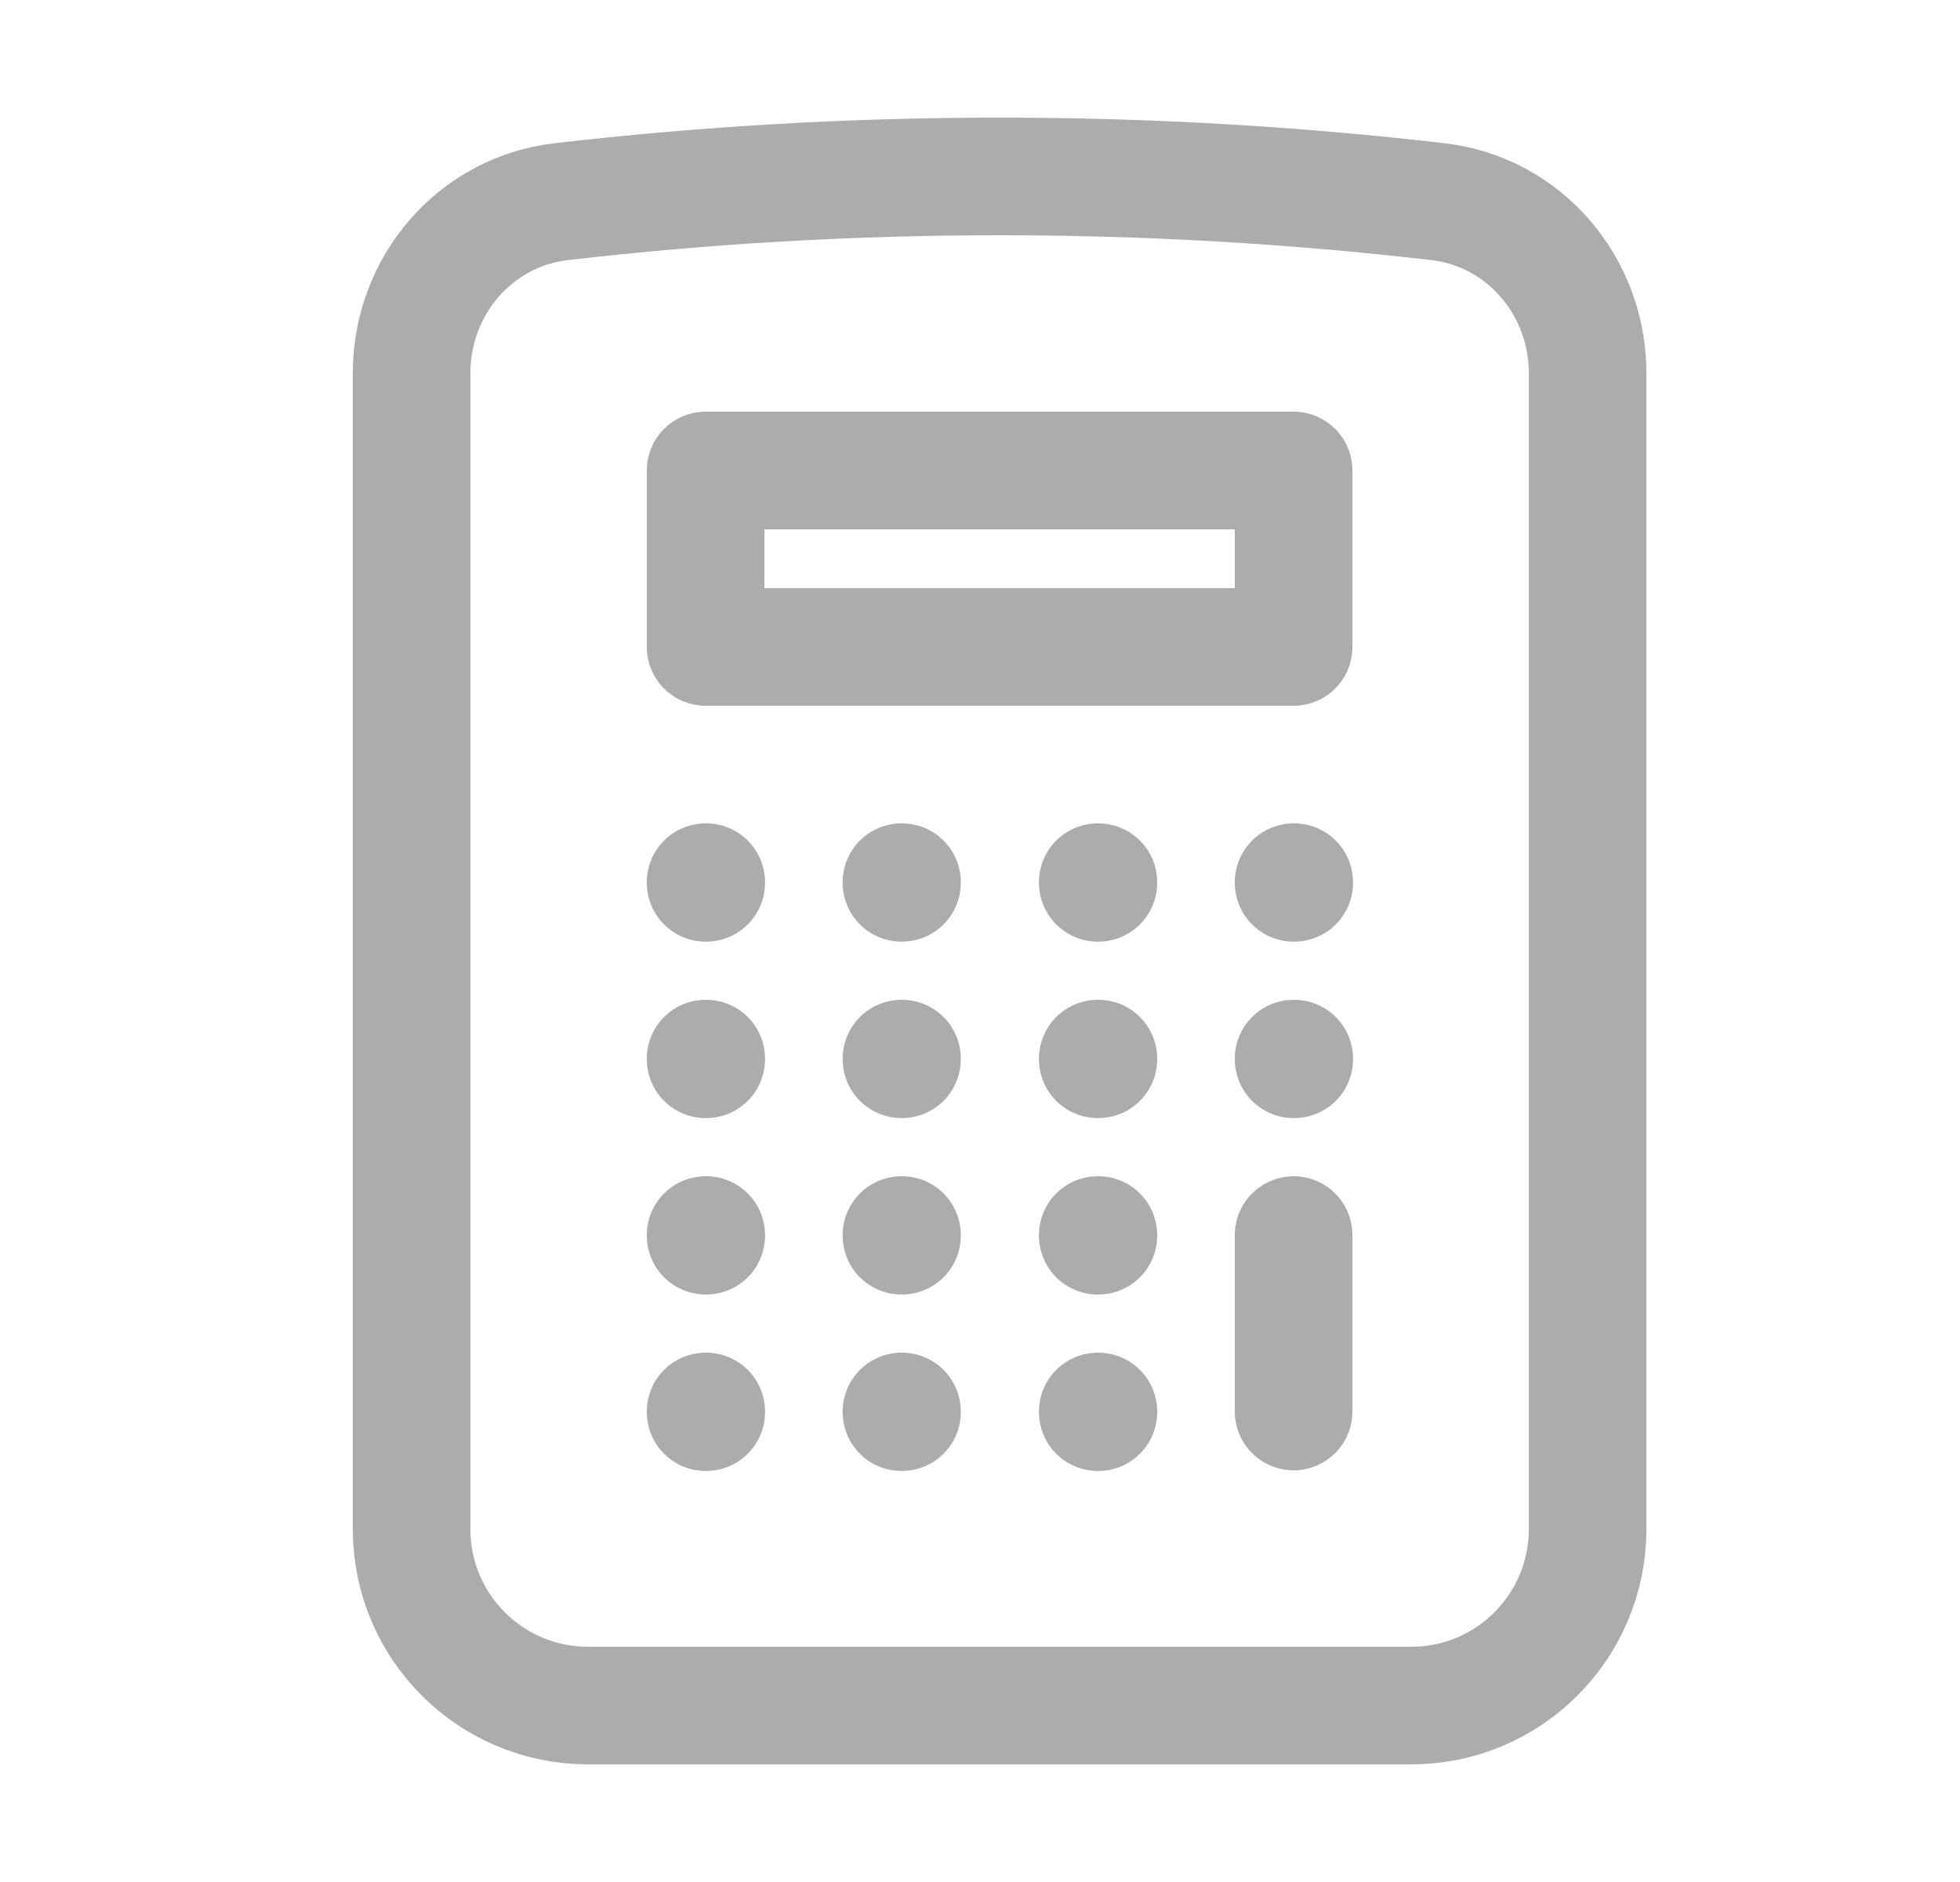 <svg width="25" height="24" viewBox="0 0 25 24" fill="none" xmlns="http://www.w3.org/2000/svg">
<path d="M16.5 15.75V18M9 11.25H9.008V11.258H9V11.25ZM9 13.5H9.008V13.508H9V13.5ZM9 15.75H9.008V15.758H9V15.75ZM9 18H9.008V18.008H9V18ZM11.498 11.25H11.505V11.258H11.498V11.25ZM11.498 13.5H11.505V13.508H11.498V13.5ZM11.498 15.75H11.505V15.758H11.498V15.75ZM11.498 18H11.505V18.008H11.498V18ZM14.002 11.25H14.01V11.258H14.002V11.25ZM14.002 13.5H14.01V13.508H14.002V13.5ZM14.002 15.75H14.01V15.758H14.002V15.75ZM14.002 18H14.01V18.008H14.002V18ZM16.5 11.25H16.508V11.258H16.5V11.25ZM16.5 13.5H16.508V13.508H16.5V13.5ZM9 6H16.5V8.25H9V6ZM12.75 2.25C10.858 2.25 8.992 2.359 7.157 2.572C6.056 2.7 5.25 3.649 5.25 4.757V19.5C5.25 20.743 6.257 21.75 7.5 21.75H18C19.243 21.75 20.25 20.743 20.25 19.5V4.757C20.25 3.649 19.444 2.7 18.343 2.572C16.508 2.359 14.642 2.25 12.75 2.25Z" stroke="#ACACAC" stroke-width="1.5" stroke-linecap="round" stroke-linejoin="round"/>
</svg>
